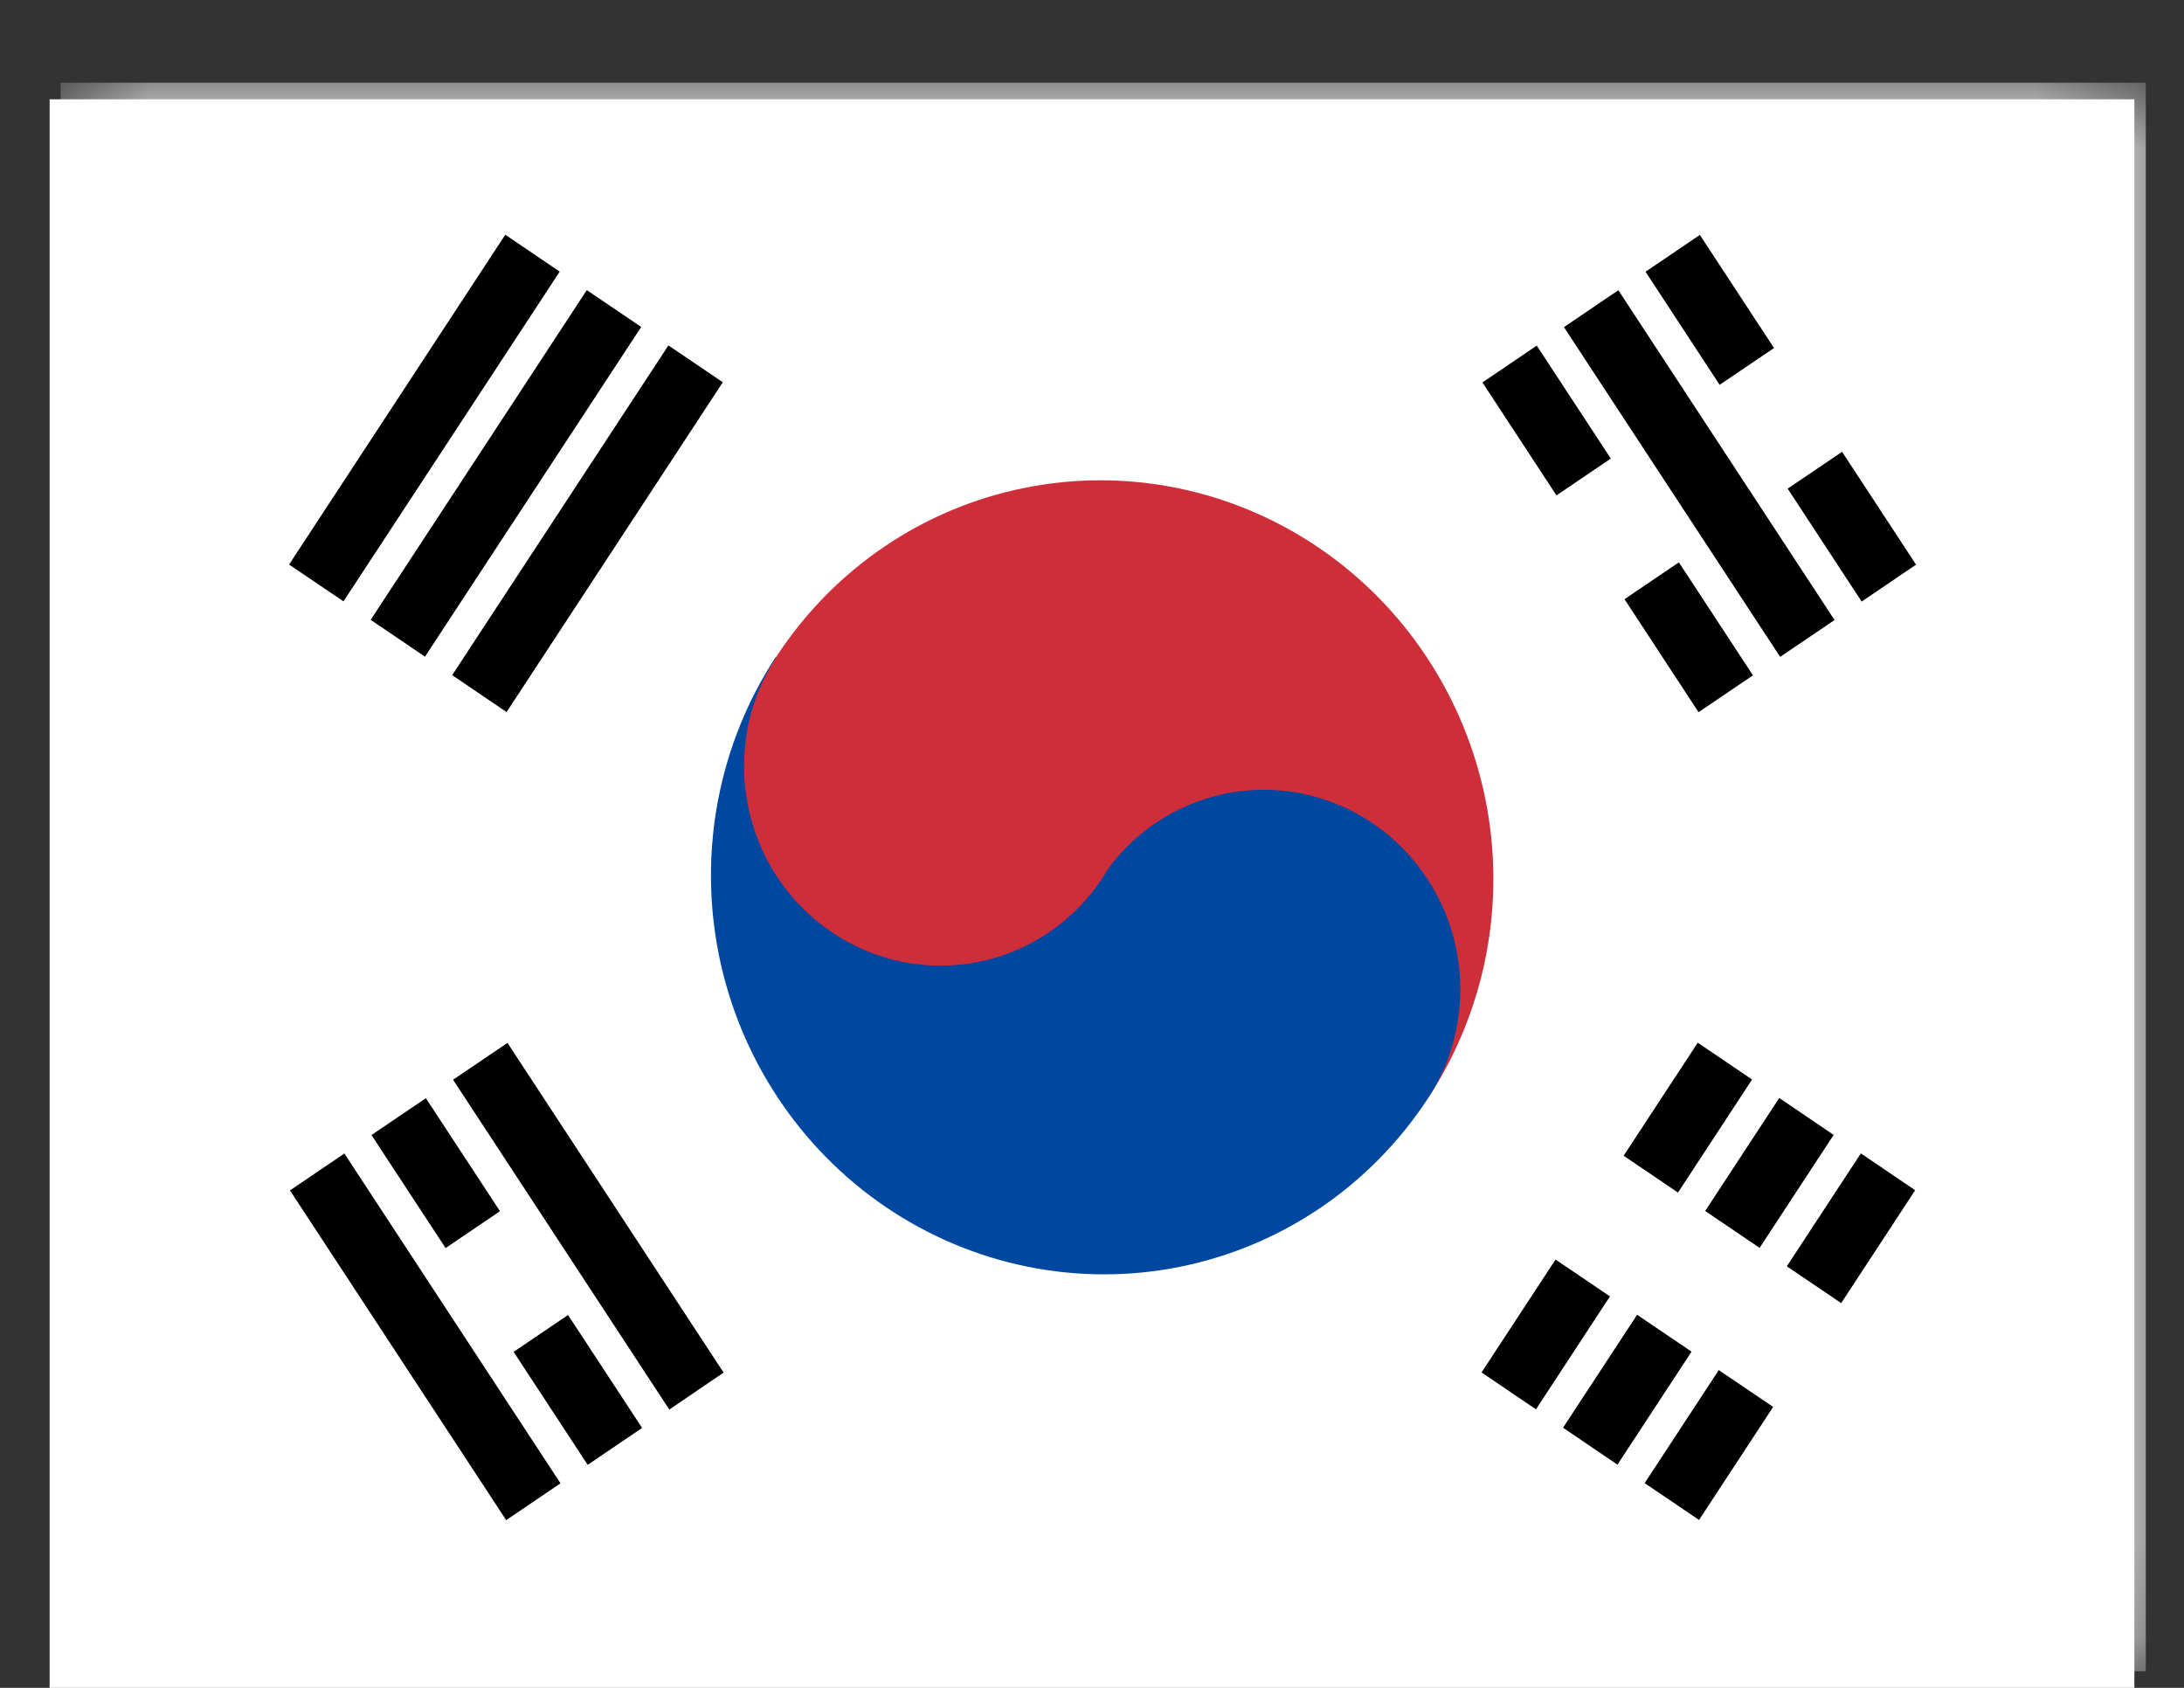 <svg width="22" height="17" viewBox="0 0 22 17" fill="none" xmlns="http://www.w3.org/2000/svg">
<rect x="0" y="0" width="22" height="17" fill="#333333" stroke="none"/>
<g id="flag">
<rect id="Rectangle 34624218" x="0.5" y="1" width="21" height="16" fill="white"/>
<g id="Clip path group">
<mask id="mask0_700_27408" style="mask-type:luminance" maskUnits="userSpaceOnUse" x="0" y="0" width="22" height="17">
<g id="a">
<path id="Vector" d="M0.611 0.833H21.612V16.833H0.611V0.833Z" fill="white"/>
</g>
</mask>
<g mask="url(#mask0_700_27408)">
<g id="Group">
<path id="Vector_2" fill-rule="evenodd" clip-rule="evenodd" d="M0.611 0.833H21.615V16.833H0.611V0.833Z" fill="white"/>
<g id="Group_2">
<g id="c">
<path id="b" fill-rule="evenodd" clip-rule="evenodd" d="M2.912 5.686L5.09 2.364L5.638 2.736L3.46 6.057L2.912 5.686ZM3.734 6.243L5.911 2.922L6.459 3.293L4.281 6.614L3.734 6.243ZM4.555 6.8L6.733 3.479L7.281 3.85L5.103 7.172L4.555 6.8Z" fill="#000001"/>
<path id="b_2" fill-rule="evenodd" clip-rule="evenodd" d="M14.924 13.823L17.102 10.502L17.649 10.873L15.472 14.195L14.924 13.823ZM15.745 14.38L17.923 11.059L18.471 11.431L16.293 14.752L15.745 14.38ZM16.567 14.938L18.745 11.617L19.292 11.988L17.115 15.309L16.567 14.938Z" fill="#000001"/>
</g>
<g id="Vector_3">
<path fill-rule="evenodd" clip-rule="evenodd" d="M15.743 11.981L18.473 13.83L15.743 11.981Z" fill="black"/>
<path d="M15.743 11.981L18.473 13.83" stroke="white" stroke-width="1.25"/>
</g>
<path id="Vector_4" fill-rule="evenodd" clip-rule="evenodd" d="M7.826 6.606C8.403 5.726 9.302 5.117 10.325 4.913C11.348 4.708 12.412 4.925 13.282 5.515C14.152 6.105 14.757 7.02 14.965 8.06C15.172 9.099 14.964 10.177 14.388 11.056L7.826 6.606Z" fill="#CD2E3A"/>
<path id="Vector_5" fill-rule="evenodd" clip-rule="evenodd" d="M7.817 6.613C7.24 7.493 7.033 8.572 7.24 9.611C7.448 10.651 8.053 11.567 8.924 12.158C9.795 12.748 10.859 12.965 11.882 12.76C12.906 12.555 13.805 11.946 14.382 11.066C14.671 10.626 14.775 10.086 14.671 9.567C14.567 9.047 14.264 8.589 13.829 8.293C13.394 7.998 12.862 7.89 12.35 7.992C11.838 8.095 11.389 8.399 11.1 8.839L7.817 6.613Z" fill="#0047A0"/>
<path id="Vector_6" d="M11.107 8.841C11.708 7.924 11.46 6.682 10.553 6.067C9.646 5.452 8.424 5.697 7.823 6.614C7.222 7.53 7.469 8.772 8.376 9.387C9.283 10.002 10.505 9.758 11.107 8.841Z" fill="#CD2E3A"/>
</g>
<g id="Group_3">
<g id="c_2">
<path id="b_3" fill-rule="evenodd" clip-rule="evenodd" d="M5.099 15.311L2.921 11.99L3.469 11.618L5.646 14.94L5.099 15.311ZM5.92 14.754L3.742 11.432L4.29 11.061L6.468 14.382L5.92 14.754ZM6.742 14.197L4.564 10.875L5.112 10.504L7.289 13.825L6.742 14.197Z" fill="#000001"/>
<path id="b_4" fill-rule="evenodd" clip-rule="evenodd" d="M17.11 7.173L14.933 3.852L15.48 3.481L17.658 6.802L17.11 7.173ZM17.932 6.616L15.754 3.295L16.302 2.923L18.48 6.245L17.932 6.616ZM18.753 6.059L16.576 2.737L17.123 2.366L19.301 5.687L18.753 6.059Z" fill="#000001"/>
</g>
<g id="Vector_7">
<path fill-rule="evenodd" clip-rule="evenodd" d="M4.696 13.185L5.515 12.63L4.696 13.185ZM15.752 5.695L16.708 5.047L15.752 5.695ZM17.527 4.492L18.346 3.938L17.527 4.492Z" fill="black"/>
<path d="M4.696 13.185L5.515 12.63M15.752 5.695L16.708 5.047M17.527 4.492L18.346 3.938" stroke="white" stroke-width="1.25"/>
</g>
</g>
</g>
</g>
</g>
</g>
</svg>
